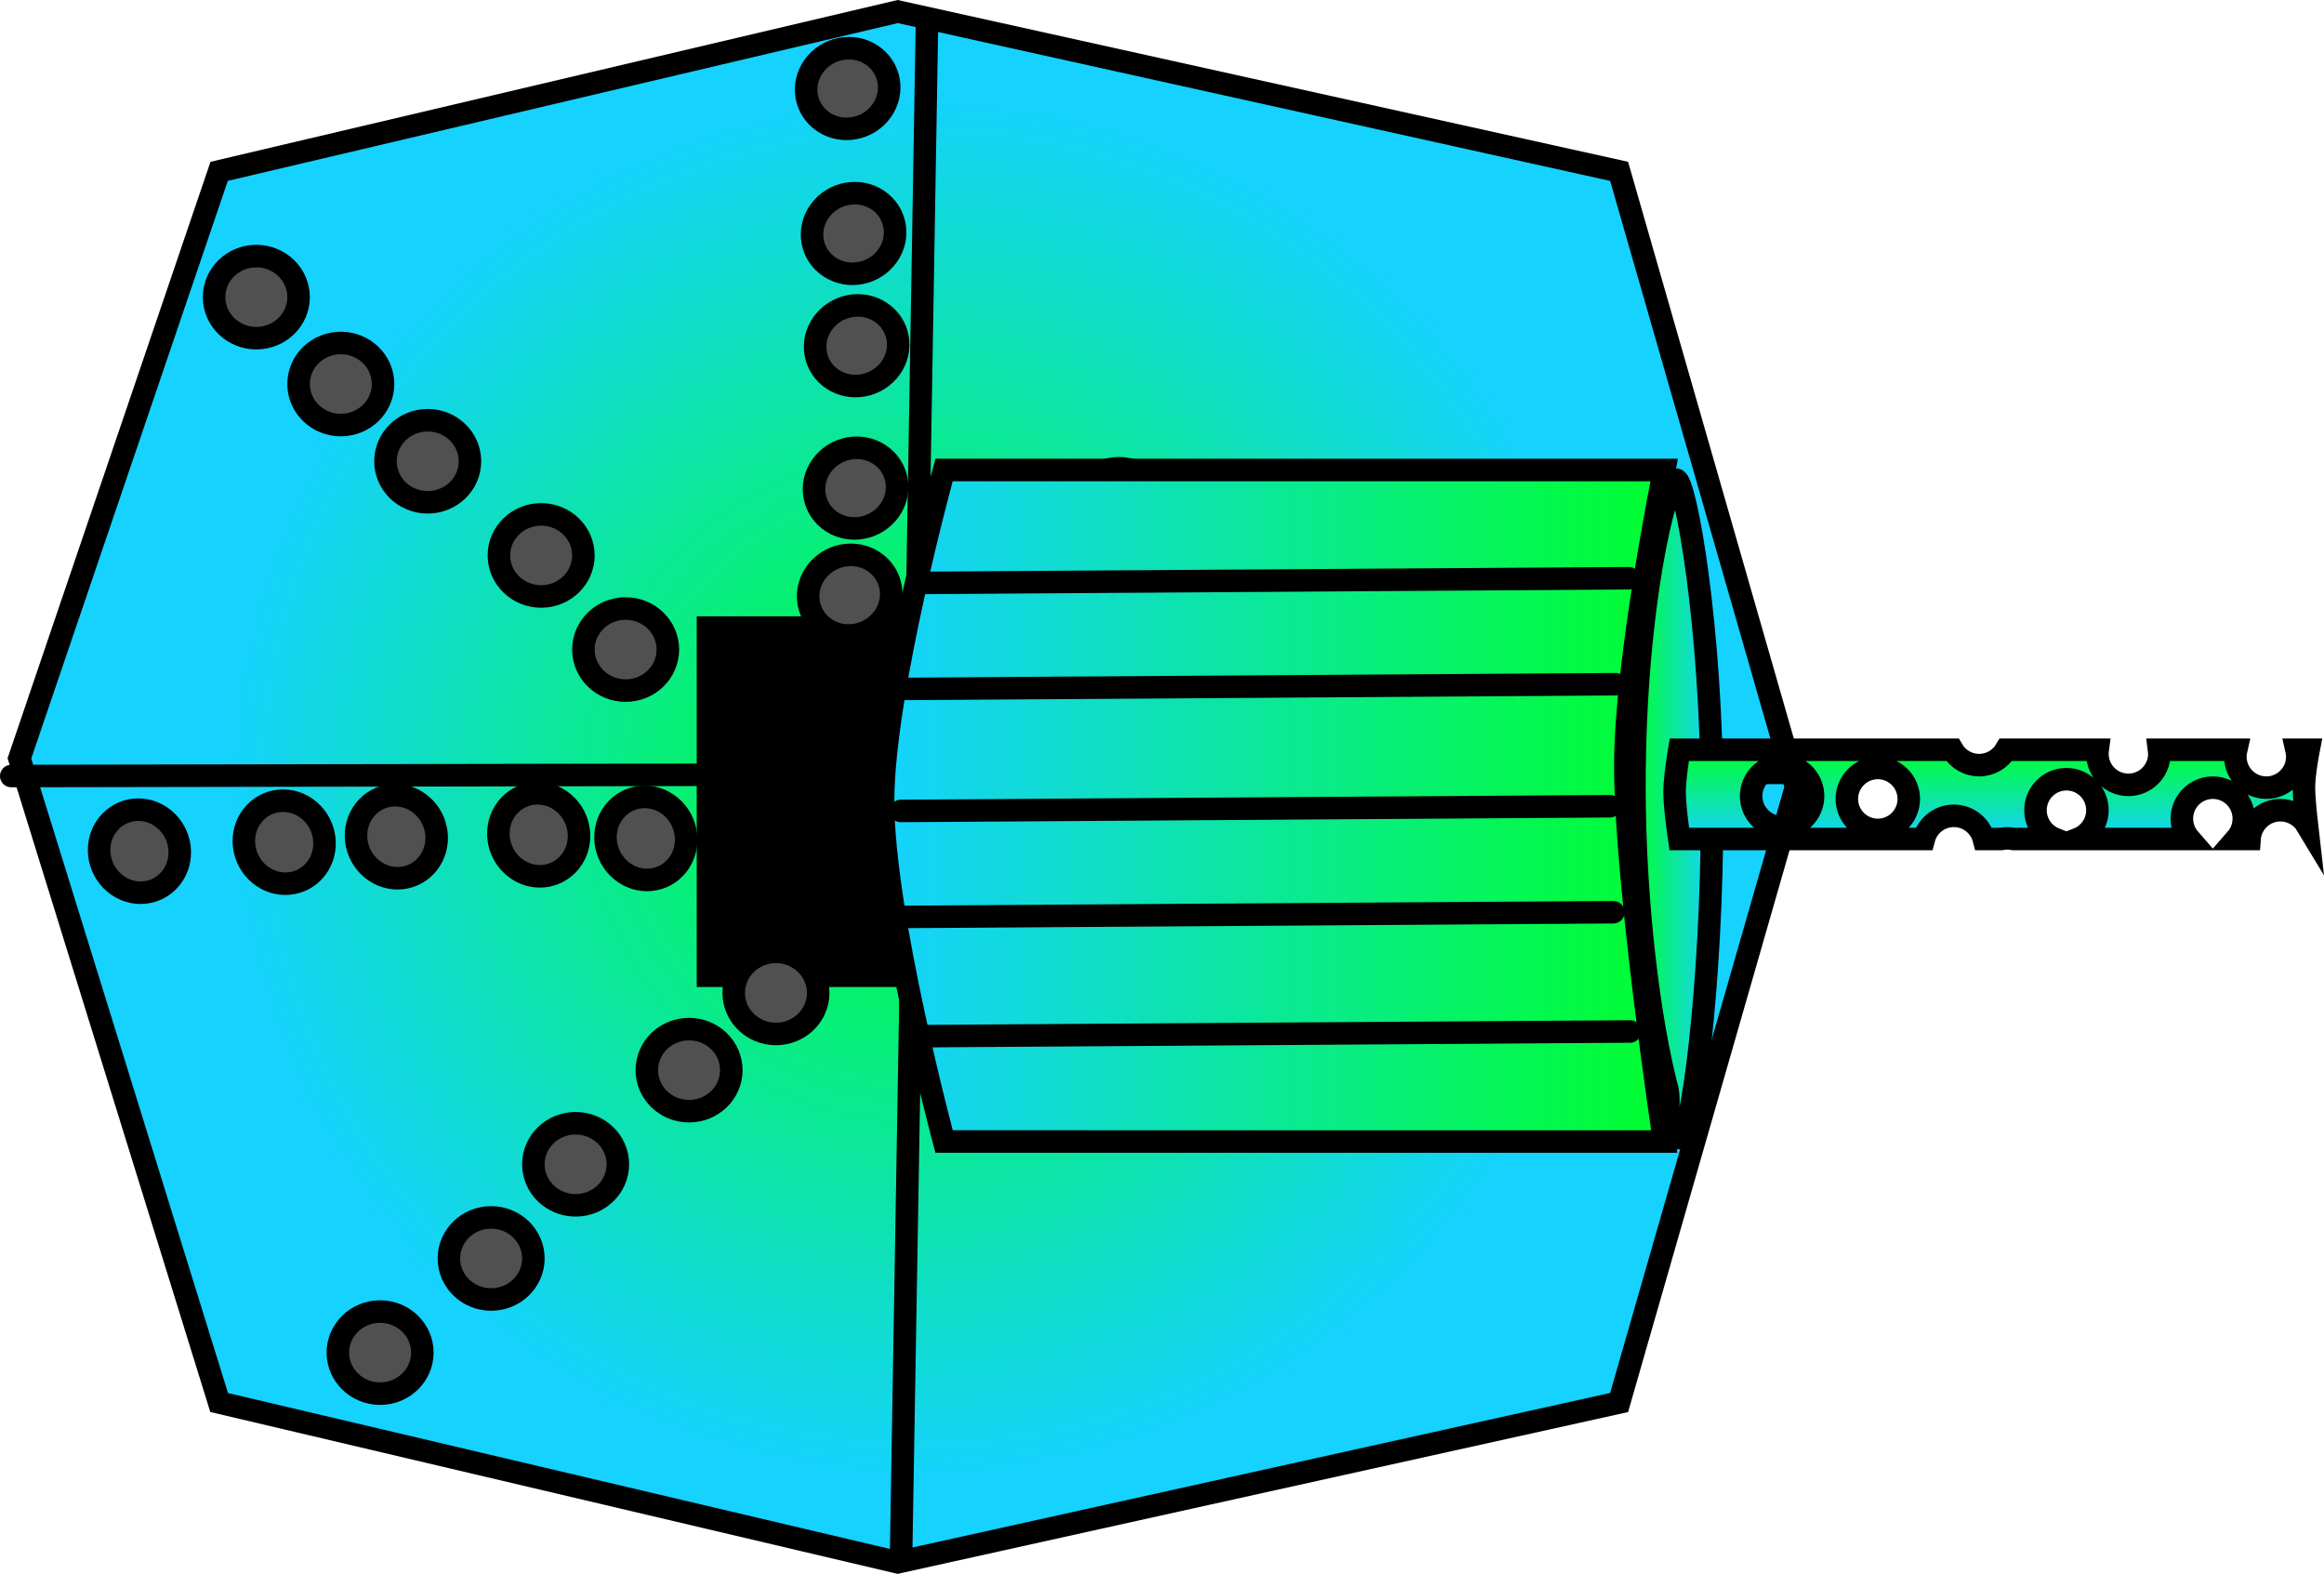 <svg version="1.1" xmlns="http://www.w3.org/2000/svg" xmlns:xlink="http://www.w3.org/1999/xlink" width="206.377" height="139.746" viewBox="0,0,206.377,139.746"><defs><radialGradient cx="220.517" cy="180" r="62.161" gradientUnits="userSpaceOnUse" id="color-1"><stop offset="0" stop-color="#00ff2e"/><stop offset="1" stop-color="#15d2ff"/></radialGradient><linearGradient x1="217.314" y1="181.671" x2="286.678" y2="181.671" gradientUnits="userSpaceOnUse" id="color-2"><stop offset="0" stop-color="#15d2ff"/><stop offset="1" stop-color="#00ff2e"/></linearGradient><linearGradient x1="284.039" y1="181.95" x2="290.935" y2="181.95" gradientUnits="userSpaceOnUse" id="color-3"><stop offset="0" stop-color="#00ff2e"/><stop offset="1" stop-color="#15d2ff"/></linearGradient><linearGradient x1="315.754" y1="176.698" x2="315.754" y2="184.623" gradientUnits="userSpaceOnUse" id="color-4"><stop offset="0" stop-color="#00ff2e"/><stop offset="1" stop-color="#15d2ff"/></linearGradient></defs><g transform="translate(-138.896,-110.127)"><g data-paper-data="{&quot;isPaintingLayer&quot;:true}" fill-rule="nonzero" stroke="#000000" stroke-width="2" stroke-linejoin="miter" stroke-miterlimit="10" stroke-dasharray="" stroke-dashoffset="0" style="mix-blend-mode: normal"><path d="" fill="#7b0000" stroke-linecap="butt"/><path d="M158.356,234.659l-17.736,-57.193l17.736,-52.125l60.258,-14.189l64.064,14.189l15.709,54.659l-15.709,54.659l-64.064,14.189z" fill="url(#color-1)" stroke-linecap="butt"/><path d="M201.768,196.763v-30.911h34.458v30.911z" fill="#000000" stroke-linecap="butt"/><path d="M165.41,136.509c0,2.012 -1.679,3.644 -3.751,3.644c-2.072,0 -3.751,-1.631 -3.751,-3.644c0,-2.012 1.679,-3.644 3.751,-3.644c2.072,0 3.751,1.631 3.751,3.644z" fill="#505050" stroke-linecap="butt"/><path d="M172.912,144.225c0,2.012 -1.679,3.644 -3.751,3.644c-2.072,0 -3.751,-1.631 -3.751,-3.644c0,-2.012 1.679,-3.644 3.751,-3.644c2.072,0 3.751,1.631 3.751,3.644z" fill="#505050" stroke-linecap="butt"/><path d="M180.628,151.084c0,2.012 -1.679,3.644 -3.751,3.644c-2.072,0 -3.751,-1.631 -3.751,-3.644c0,-2.012 1.679,-3.644 3.751,-3.644c2.072,0 3.751,1.631 3.751,3.644z" fill="#505050" stroke-linecap="butt"/><path d="M190.703,159.444c0,2.012 -1.679,3.644 -3.751,3.644c-2.072,0 -3.751,-1.631 -3.751,-3.644c0,-2.012 1.679,-3.644 3.751,-3.644c2.072,0 3.751,1.631 3.751,3.644z" fill="#505050" stroke-linecap="butt"/><path d="M198.205,167.803c0,2.012 -1.679,3.644 -3.751,3.644c-2.072,0 -3.751,-1.631 -3.751,-3.644c0,-2.012 1.679,-3.644 3.751,-3.644c2.072,0 3.751,1.631 3.751,3.644z" fill="#505050" stroke-linecap="butt"/><path d="M241.554,189.557c0,2.012 -1.679,3.644 -3.751,3.644c-2.072,0 -3.751,-1.631 -3.751,-3.644c0,-2.012 1.679,-3.644 3.751,-3.644c2.072,0 3.751,1.631 3.751,3.644z" fill="#505050" stroke-linecap="butt"/><path d="M249.271,196.417c0,2.012 -1.679,3.644 -3.751,3.644c-2.072,0 -3.751,-1.631 -3.751,-3.644c0,-2.012 1.679,-3.644 3.751,-3.644c2.072,0 3.751,1.631 3.751,3.644z" fill="#505050" stroke-linecap="butt"/><path d="M207.803,194.645c2.072,0 3.751,1.631 3.751,3.644c0,2.012 -1.679,3.644 -3.751,3.644c-2.072,0 -3.751,-1.631 -3.751,-3.644c0,-2.012 1.679,-3.644 3.751,-3.644z" data-paper-data="{&quot;index&quot;:null}" fill="#505050" stroke-linecap="butt"/><path d="M200.086,201.504c2.072,0 3.751,1.631 3.751,3.644c0,2.012 -1.679,3.644 -3.751,3.644c-2.072,0 -3.751,-1.631 -3.751,-3.644c0,-2.012 1.679,-3.644 3.751,-3.644z" data-paper-data="{&quot;index&quot;:null}" fill="#505050" stroke-linecap="butt"/><path d="M190.012,209.863c2.072,0 3.751,1.631 3.751,3.644c0,2.012 -1.679,3.644 -3.751,3.644c-2.072,0 -3.751,-1.631 -3.751,-3.644c0,-2.012 1.679,-3.644 3.751,-3.644z" data-paper-data="{&quot;index&quot;:null}" fill="#505050" stroke-linecap="butt"/><path d="M182.51,218.223c2.072,0 3.751,1.631 3.751,3.644c0,2.012 -1.679,3.644 -3.751,3.644c-2.072,0 -3.751,-1.631 -3.751,-3.644c0,-2.012 1.679,-3.644 3.751,-3.644z" data-paper-data="{&quot;index&quot;:null}" fill="#505050" stroke-linecap="butt"/><path d="M172.65,226.583c2.072,0 3.751,1.631 3.751,3.644c0,2.012 -1.679,3.644 -3.751,3.644c-2.072,0 -3.751,-1.631 -3.751,-3.644c0,-2.012 1.679,-3.644 3.751,-3.644z" data-paper-data="{&quot;index&quot;:null}" fill="#505050" stroke-linecap="butt"/><path d="M238.268,151.705c2.072,0 3.751,1.631 3.751,3.644c0,2.012 -1.679,3.644 -3.751,3.644c-2.072,0 -3.751,-1.631 -3.751,-3.644c0,-2.012 1.679,-3.644 3.751,-3.644z" data-paper-data="{&quot;index&quot;:null}" fill="#505050" stroke-linecap="butt"/><path d="M230.766,160.065c2.072,0 3.751,1.631 3.751,3.644c0,2.012 -1.679,3.644 -3.751,3.644c-2.072,0 -3.751,-1.631 -3.751,-3.644c0,-2.012 1.679,-3.644 3.751,-3.644z" data-paper-data="{&quot;index&quot;:null}" fill="#505050" stroke-linecap="butt"/><path d="M298.487,178.749l-158.591,0.282" data-paper-data="{&quot;index&quot;:null}" fill="none" stroke-linecap="round"/><path d="M275.393,171.036c1.547,1.313 1.803,3.64 0.571,5.196c-1.232,1.556 -3.485,1.753 -5.032,0.44c-1.547,-1.313 -1.803,-3.64 -0.571,-5.196c1.232,-1.556 3.485,-1.753 5.032,-0.44z" data-paper-data="{&quot;index&quot;:null}" fill="#505050" stroke-linecap="butt"/><path d="M265.43,171.449c1.547,1.313 1.803,3.64 0.571,5.196c-1.232,1.556 -3.485,1.753 -5.032,0.44c-1.547,-1.313 -1.803,-3.64 -0.571,-5.196c1.232,-1.556 3.485,-1.753 5.032,-0.44z" data-paper-data="{&quot;index&quot;:null}" fill="#505050" stroke-linecap="butt"/><path d="M252.788,171.527c1.547,1.313 1.803,3.64 0.571,5.196c-1.232,1.556 -3.485,1.753 -5.032,0.44c-1.547,-1.313 -1.803,-3.64 -0.571,-5.196c1.232,-1.556 3.485,-1.753 5.032,-0.44z" data-paper-data="{&quot;index&quot;:null}" fill="#505050" stroke-linecap="butt"/><path d="M243.277,171.137c1.547,1.313 1.803,3.64 0.571,5.196c-1.232,1.556 -3.485,1.753 -5.032,0.44c-1.547,-1.313 -1.803,-3.64 -0.571,-5.196c1.232,-1.556 3.485,-1.753 5.032,-0.44z" data-paper-data="{&quot;index&quot;:null}" fill="#505050" stroke-linecap="butt"/><path d="M218.925,247.615l2.285,-135.223" data-paper-data="{&quot;index&quot;:null}" fill="none" stroke-linecap="round"/><path d="M229.373,198.881c-1.397,1.472 -3.734,1.599 -5.22,0.282c-1.486,-1.316 -1.558,-3.577 -0.161,-5.049c1.397,-1.472 3.734,-1.599 5.22,-0.282c1.486,1.316 1.558,3.577 0.161,5.049z" data-paper-data="{&quot;index&quot;:null}" fill="#505050" stroke-linecap="butt"/><path d="M149.068,188.541c-1.557,-1.302 -1.829,-3.626 -0.609,-5.192c1.221,-1.565 3.472,-1.779 5.029,-0.477c1.557,1.302 1.829,3.626 0.609,5.192c-1.221,1.565 -3.472,1.779 -5.029,0.477z" data-paper-data="{&quot;index&quot;:null}" fill="#505050" stroke-linecap="butt"/><path d="M161.924,187.742c-1.557,-1.302 -1.829,-3.626 -0.609,-5.192c1.221,-1.565 3.472,-1.779 5.029,-0.477c1.557,1.302 1.829,3.626 0.609,5.192c-1.221,1.565 -3.472,1.779 -5.029,0.477z" data-paper-data="{&quot;index&quot;:null}" fill="#505050" stroke-linecap="butt"/><path d="M171.883,187.256c-1.557,-1.302 -1.829,-3.626 -0.609,-5.192c1.221,-1.565 3.472,-1.779 5.029,-0.477c1.557,1.302 1.829,3.626 0.609,5.192c-1.221,1.565 -3.472,1.779 -5.029,0.477z" data-paper-data="{&quot;index&quot;:null}" fill="#505050" stroke-linecap="butt"/><path d="M184.524,187.085c-1.557,-1.302 -1.829,-3.626 -0.609,-5.192c1.221,-1.565 3.472,-1.779 5.029,-0.477c1.557,1.302 1.829,3.626 0.609,5.192c-1.221,1.565 -3.472,1.779 -5.029,0.477z" data-paper-data="{&quot;index&quot;:null}" fill="#505050" stroke-linecap="butt"/><path d="M194.038,187.406c-1.557,-1.302 -1.829,-3.626 -0.609,-5.192c1.221,-1.565 3.472,-1.779 5.029,-0.477c1.557,1.302 1.829,3.626 0.609,5.192c-1.221,1.565 -3.472,1.779 -5.029,0.477z" data-paper-data="{&quot;index&quot;:null}" fill="#505050" stroke-linecap="butt"/><path d="M211.384,115.718c1.335,-1.529 3.665,-1.752 5.204,-0.498c1.539,1.254 1.705,3.509 0.37,5.038c-1.335,1.529 -3.665,1.752 -5.204,0.498c-1.539,-1.254 -1.705,-3.509 -0.37,-5.038z" data-paper-data="{&quot;index&quot;:null}" fill="#505050" stroke-linecap="butt"/><path d="M211.91,128.588c1.335,-1.529 3.665,-1.752 5.204,-0.498c1.539,1.254 1.705,3.509 0.37,5.038c-1.335,1.529 -3.665,1.752 -5.204,0.498c-1.539,-1.254 -1.705,-3.509 -0.37,-5.038z" data-paper-data="{&quot;index&quot;:null}" fill="#505050" stroke-linecap="butt"/><path d="M212.183,138.555c1.335,-1.529 3.665,-1.752 5.204,-0.498c1.539,1.254 1.705,3.509 0.37,5.038c-1.335,1.529 -3.665,1.752 -5.204,0.498c-1.539,-1.254 -1.705,-3.509 -0.37,-5.038z" data-paper-data="{&quot;index&quot;:null}" fill="#505050" stroke-linecap="butt"/><path d="M212.085,151.198c1.335,-1.529 3.665,-1.752 5.204,-0.498c1.539,1.254 1.705,3.509 0.37,5.038c-1.335,1.529 -3.665,1.752 -5.204,0.498c-1.539,-1.254 -1.705,-3.509 -0.37,-5.038z" data-paper-data="{&quot;index&quot;:null}" fill="#505050" stroke-linecap="butt"/><path d="M211.563,160.703c1.335,-1.529 3.665,-1.752 5.204,-0.498c1.539,1.254 1.705,3.509 0.37,5.038c-1.335,1.529 -3.665,1.752 -5.204,0.498c-1.539,-1.254 -1.705,-3.509 -0.37,-5.038z" data-paper-data="{&quot;index&quot;:null}" fill="#505050" stroke-linecap="butt"/><path d="M222.732,211.484c0,0 -5.418,-20.122 -5.418,-30.202c0,-9.786 5.418,-29.423 5.418,-29.423h63.947c0,0 -3.448,16.953 -3.448,26.222c0,10.461 3.448,33.403 3.448,33.403z" fill="url(#color-2)" stroke-linecap="butt"/><path d="M220.563,161.886l62.979,-0.417" fill="none" stroke-linecap="round"/><path d="M219.383,171.296l62.979,-0.417" fill="none" stroke-linecap="round"/><path d="M218.891,182.132l62.979,-0.417" fill="none" stroke-linecap="round"/><path d="M219.188,191.542l62.979,-0.417" fill="none" stroke-linecap="round"/><path d="M220.666,202.131l62.979,-0.417" fill="none" stroke-linecap="round"/><path d="M290.935,181.898c0,16.253 -1.893,29.183 -2.709,29.183c-0.196,0 -0.598,0.606 -1.094,-1.097c-0.213,-0.729 0.05,-2.305 -0.189,-3.207c-1.52,-5.744 -2.904,-16.182 -2.904,-26.85c0,-16.253 2.878,-27.213 3.694,-27.213c0.816,0 3.202,12.93 3.202,29.183z" fill="url(#color-3)" stroke-linecap="butt"/><path d="M288.018,184.623c0,0 -0.417,-2.817 -0.417,-4.171c0,-1.284 0.417,-3.754 0.417,-3.754h24.255c0.477,0.818 1.363,1.367 2.378,1.367c1.015,0 1.901,-0.55 2.378,-1.367h8.147c-0.016,0.12 -0.024,0.243 -0.024,0.367c0,1.519 1.231,2.75 2.75,2.75c1.519,0 2.75,-1.231 2.75,-2.75c0,-0.125 -0.008,-0.247 -0.024,-0.367h6.844c-0.046,0.198 -0.07,0.405 -0.07,0.617c0,1.519 1.231,2.75 2.75,2.75c1.519,0 2.75,-1.231 2.75,-2.75c0,-0.212 -0.024,-0.419 -0.07,-0.617h1.075c0,0 -0.417,2.136 -0.417,3.337c0,0.841 0.149,2.314 0.269,3.364c-0.481,-0.799 -1.357,-1.333 -2.357,-1.333c-1.454,0 -2.644,1.128 -2.743,2.557h-1.184c0.422,-0.483 0.677,-1.115 0.677,-1.807c0,-1.519 -1.231,-2.75 -2.75,-2.75c-1.519,0 -2.75,1.231 -2.75,2.75c0,0.692 0.255,1.324 0.677,1.807h-9.913c1.017,-0.404 1.736,-1.396 1.736,-2.557c0,-1.519 -1.231,-2.75 -2.75,-2.75c-1.519,0 -2.75,1.231 -2.75,2.75c0,1.161 0.719,2.153 1.736,2.557h-3.676c-0.181,-0.037 -0.368,-0.057 -0.56,-0.057c-0.192,0 -0.379,0.02 -0.56,0.057h-1.528c-0.307,-1.183 -1.383,-2.057 -2.662,-2.057c-1.279,0 -2.355,0.874 -2.662,2.057zM297.151,183.566c1.519,0 2.75,-1.231 2.75,-2.75c0,-1.519 -1.231,-2.75 -2.75,-2.75c-1.519,0 -2.75,1.231 -2.75,2.75c0,1.519 1.231,2.75 2.75,2.75zM305.651,183.816c1.519,0 2.75,-1.231 2.75,-2.75c0,-1.519 -1.231,-2.75 -2.75,-2.75c-1.519,0 -2.75,1.231 -2.75,2.75c0,1.519 1.231,2.75 2.75,2.75z" fill="url(#color-4)" stroke-linecap="butt"/></g></g></svg>